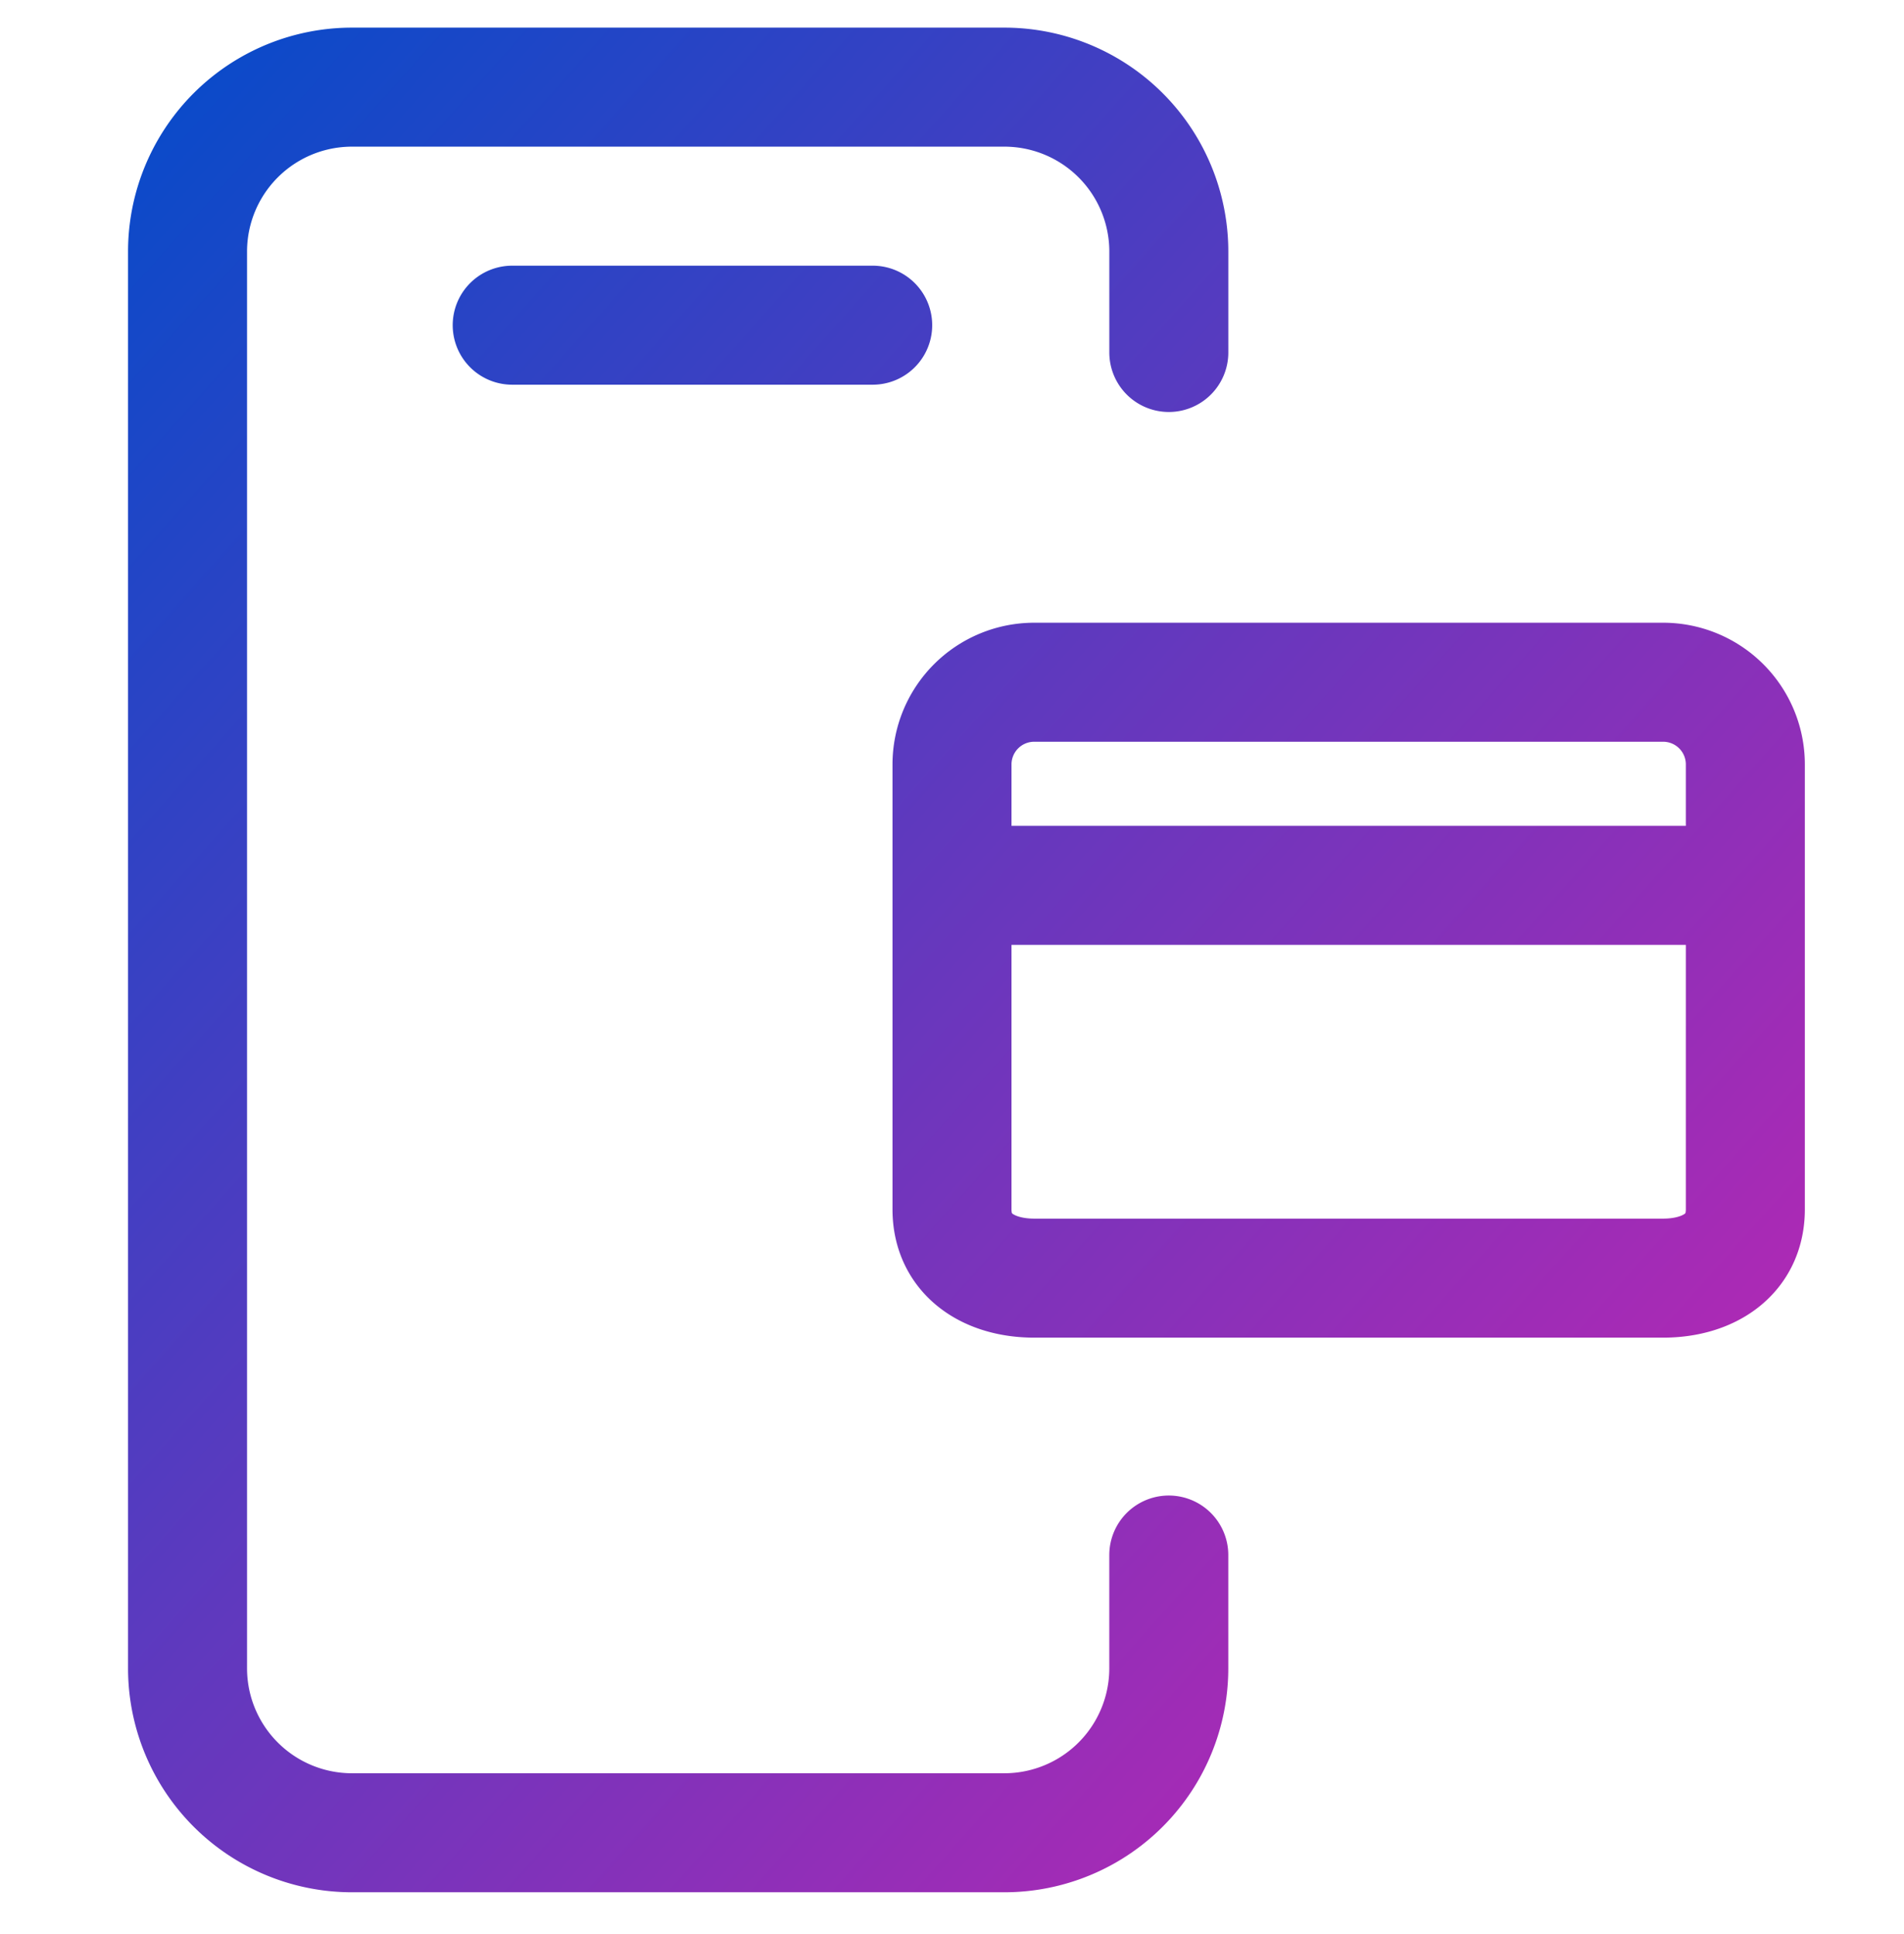 <svg xmlns="http://www.w3.org/2000/svg" width="64" height="65" fill="none" viewBox="0 0 64 65" class="icon_icon__mP5gU icon_icon_L__RPoCN"><path stroke="url(#paint0_linear_422_4544)" stroke-linecap="round" stroke-linejoin="round" stroke-miterlimit="10" stroke-width="4" d="M32 29.756h26.667m-19.38 22.506v3.806a5.527 5.527 0 01-5.528 5.528H11.833a5.528 5.528 0 01-5.529-5.528V8.456a5.527 5.527 0 015.529-5.527h21.926a5.527 5.527 0 015.529 5.527v3.39m-22.071-.917h12.117m29.333 17.867v-3.104a2.763 2.763 0 00-2.764-2.763H34.764A2.763 2.763 0 0032 25.692v14.952c0 1.527 1.238 2.312 2.764 2.312h21.139c1.526 0 2.764-.785 2.764-2.312V28.796z"></path><defs><linearGradient id="paint0_linear_422_4544" x1="6.304" x2="64.594" y1="2.929" y2="54.955" gradientUnits="userSpaceOnUse"><stop stop-color="#0B4AC9"></stop><stop offset="1" stop-color="#C724B1"></stop></linearGradient></defs></svg>